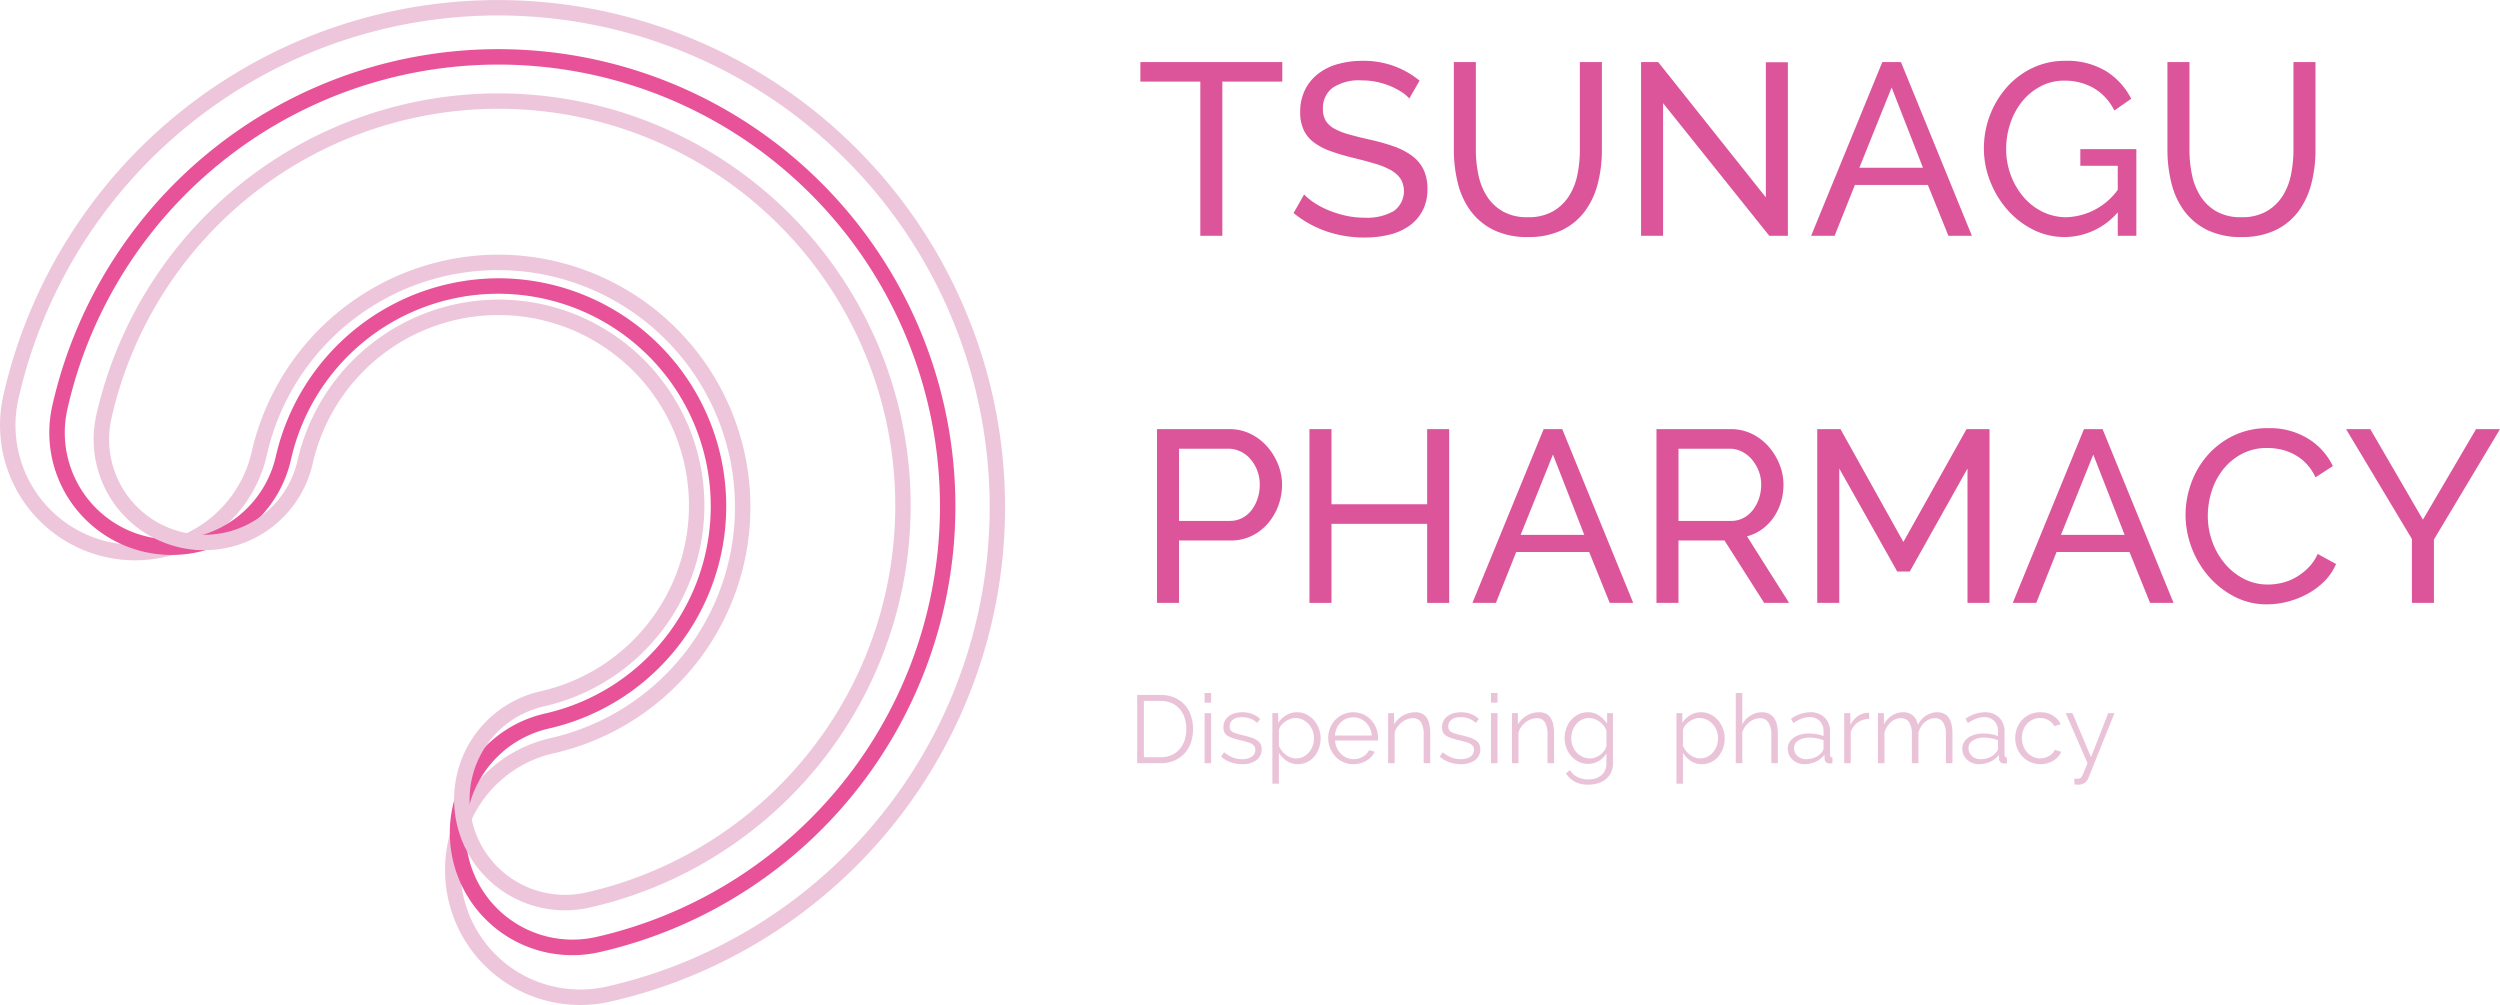 <svg id="logo" xmlns="http://www.w3.org/2000/svg" viewBox="0 0 286.042 114.989"><defs><style>.cls-1{fill:#eec6dc;}.cls-2{fill:#e85298;}.cls-3{fill:#dc559a;}.cls-4{fill:#eac3d9;}</style></defs><g id="copy"><path class="cls-1" d="M66.401,115.171q-.616,0-1.236-.049a15.454,15.454,0,0,1-2.218-30.476A27.111,27.111,0,1,0,30.533,52.242,15.454,15.454,0,1,1,.383,45.435,58.019,58.019,0,1,1,69.752,114.804H69.75A15.389,15.389,0,0,1,66.401,115.171ZM57,29.318q1.115,0,2.241.088a28.883,28.883,0,0,1,4.103,56.967,13.683,13.683,0,0,0,1.96,26.985,13.85,13.85,0,0,0,4.058-.282h0A56.251,56.251,0,1,0,2.111,45.824,13.683,13.683,0,1,0,28.804,51.856,29.011,29.011,0,0,1,57,29.318Z" transform="translate(0 -0.183)"/><path class="cls-2" d="M65.486,109.47q-.557,0-1.117-.044a13.998,13.998,0,0,1-2.01-27.604A24.312,24.312,0,1,0,33.293,52.763,13.997,13.997,0,1,1,5.985,46.599a52.306,52.306,0,1,1,62.538,62.538l-.281-1.245.279,1.245A13.888,13.888,0,0,1,65.486,109.47ZM57.028,32.024q1.006,0,2.023.079a26.083,26.083,0,0,1,3.705,51.445,12.229,12.229,0,0,0,5.378,23.859h0A50.537,50.537,0,1,0,7.713,46.987a12.226,12.226,0,1,0,23.851,5.39A26.2,26.2,0,0,1,57.028,32.024Z" transform="translate(0 -0.183)"/><path class="cls-1" d="M64.662,104.338q-.504,0-1.009-.04A12.686,12.686,0,0,1,61.831,79.28,21.792,21.792,0,1,0,35.777,53.233,12.742,12.742,0,0,1,22.406,63.1,12.683,12.683,0,0,1,10.752,49.463a12.913,12.913,0,0,1,.275-1.817,47.163,47.163,0,1,1,56.39,56.39h-.002A12.601,12.601,0,0,1,64.662,104.338ZM57.053,34.459q.909,0,1.827.072a23.564,23.564,0,0,1,3.348,46.475,10.915,10.915,0,0,0,1.564,21.526,11.049,11.049,0,0,0,3.238-.226A45.395,45.395,0,1,0,12.756,48.034a11.239,11.239,0,0,0-.238,1.568,10.915,10.915,0,0,0,21.531,3.245A23.67,23.67,0,0,1,57.053,34.459Z" transform="translate(0 -0.183)"/></g><g id="name"><path class="cls-3" d="M146.716,9.523h-6.859v17.64h-2.52V9.523h-6.86v-2.24h16.24Z" transform="translate(0 -0.183)"/><path class="cls-3" d="M161.248,11.455a4.143,4.143,0,0,0-.895-.756,8.067,8.067,0,0,0-1.26-.658,8.894,8.894,0,0,0-1.526-.476,7.999,7.999,0,0,0-1.722-.182,5.41,5.41,0,0,0-3.402.868,2.89,2.89,0,0,0-1.078,2.38,2.643,2.643,0,0,0,.309,1.344,2.526,2.526,0,0,0,.966.91,7.34,7.34,0,0,0,1.638.658q.98.281,2.324.588a24.255,24.255,0,0,1,2.786.77,8.142,8.142,0,0,1,2.128,1.078,4.319,4.319,0,0,1,1.344,1.568,5.043,5.043,0,0,1,.462,2.268,5.195,5.195,0,0,1-.56,2.478,4.98,4.98,0,0,1-1.526,1.736,6.602,6.602,0,0,1-2.282,1.008,12.008,12.008,0,0,1-2.855.322,13.187,13.187,0,0,1-4.354-.714,12.164,12.164,0,0,1-3.738-2.086l1.204-2.128a6.709,6.709,0,0,0,1.162.952,9.526,9.526,0,0,0,1.624.854,11.982,11.982,0,0,0,1.96.616,9.915,9.915,0,0,0,2.198.238,6.096,6.096,0,0,0,3.304-.756,2.792,2.792,0,0,0,.798-3.682,3.201,3.201,0,0,0-1.105-.994,8.512,8.512,0,0,0-1.806-.742q-1.078-.322-2.45-.658a24.567,24.567,0,0,1-2.66-.784,7.237,7.237,0,0,1-1.918-1.008,3.797,3.797,0,0,1-1.162-1.428,4.731,4.731,0,0,1-.392-2.016,5.69,5.69,0,0,1,.531-2.52,5.285,5.285,0,0,1,1.484-1.848,6.47,6.47,0,0,1,2.268-1.134A10.322,10.322,0,0,1,155.9,7.143a10.009,10.009,0,0,1,6.524,2.268Z" transform="translate(0 -0.183)"/><path class="cls-3" d="M174.8,25.035a5.644,5.644,0,0,0,2.885-.672,5.335,5.335,0,0,0,1.834-1.75,7.221,7.221,0,0,0,.966-2.464,14.184,14.184,0,0,0,.279-2.814V7.283h2.52V17.334a15.39,15.39,0,0,1-.462,3.822,9.13,9.13,0,0,1-1.47,3.178,7.102,7.102,0,0,1-2.618,2.17,8.728,8.728,0,0,1-3.906.798,8.641,8.641,0,0,1-4.004-.84,7.256,7.256,0,0,1-2.618-2.226,9.028,9.028,0,0,1-1.428-3.192,15.783,15.783,0,0,1-.434-3.71V7.283h2.52V17.334a13.772,13.772,0,0,0,.294,2.87,7.271,7.271,0,0,0,.98,2.45,5.286,5.286,0,0,0,1.82,1.722A5.589,5.589,0,0,0,174.8,25.035Z" transform="translate(0 -0.183)"/><path class="cls-3" d="M190.284,11.987V27.163h-2.52V7.283h1.96l12.32,15.484V7.311h2.52V27.163h-2.128Z" transform="translate(0 -0.183)"/><path class="cls-3" d="M215.371,7.283h2.128l8.12,19.88h-2.688l-2.353-5.824h-8.344l-2.324,5.824h-2.688ZM220.02,19.378l-3.584-9.184-3.696,9.184Z" transform="translate(0 -0.183)"/><path class="cls-3" d="M242.308,24.475a8.054,8.054,0,0,1-6.048,2.828,7.959,7.959,0,0,1-3.683-.868,9.722,9.722,0,0,1-2.926-2.282,10.99,10.99,0,0,1-1.946-3.234,10.193,10.193,0,0,1-.714-3.752,10.549,10.549,0,0,1,2.632-7.014,9.139,9.139,0,0,1,2.941-2.198,8.5,8.5,0,0,1,3.696-.812,8.595,8.595,0,0,1,4.746,1.204,7.992,7.992,0,0,1,2.842,3.136l-1.933,1.344a6.039,6.039,0,0,0-2.38-2.576,6.643,6.643,0,0,0-3.332-.84,5.74,5.74,0,0,0-2.744.658,6.751,6.751,0,0,0-2.1,1.736,7.999,7.999,0,0,0-1.344,2.492,9.11,9.11,0,0,0-.476,2.926,8.478,8.478,0,0,0,.532,3.01,8.247,8.247,0,0,0,1.456,2.492,6.756,6.756,0,0,0,2.184,1.694,6.161,6.161,0,0,0,2.744.616,7.538,7.538,0,0,0,5.853-3.136V19.155h-4.284V17.25h6.412v9.912h-2.128Z" transform="translate(0 -0.183)"/><path class="cls-3" d="M256.446,25.035a5.644,5.644,0,0,0,2.885-.672,5.334,5.334,0,0,0,1.834-1.75,7.219,7.219,0,0,0,.966-2.464,14.184,14.184,0,0,0,.279-2.814V7.283h2.521V17.334a15.39,15.39,0,0,1-.462,3.822,9.13,9.13,0,0,1-1.47,3.178,7.102,7.102,0,0,1-2.618,2.17,8.728,8.728,0,0,1-3.906.798,8.641,8.641,0,0,1-4.004-.84,7.256,7.256,0,0,1-2.618-2.226,9.03,9.03,0,0,1-1.428-3.192,15.783,15.783,0,0,1-.435-3.71V7.283h2.521V17.334a13.772,13.772,0,0,0,.294,2.87,7.269,7.269,0,0,0,.98,2.45,5.286,5.286,0,0,0,1.82,1.722A5.589,5.589,0,0,0,256.446,25.035Z" transform="translate(0 -0.183)"/><path class="cls-3" d="M132.38,69.163v-19.88h8.288a5.393,5.393,0,0,1,2.422.546,6.095,6.095,0,0,1,1.904,1.456,6.951,6.951,0,0,1,1.246,2.044,6.253,6.253,0,0,1,.448,2.31,6.865,6.865,0,0,1-.421,2.38,6.561,6.561,0,0,1-1.19,2.044,5.789,5.789,0,0,1-1.848,1.428,5.344,5.344,0,0,1-2.395.532H134.9v7.14Zm2.52-9.38h5.796A3.06,3.06,0,0,0,142.11,59.46a3.204,3.204,0,0,0,1.078-.896,4.415,4.415,0,0,0,.699-1.33,5.011,5.011,0,0,0,.252-1.596,4.436,4.436,0,0,0-.294-1.624,4.377,4.377,0,0,0-.784-1.316,3.458,3.458,0,0,0-1.147-.868,3.232,3.232,0,0,0-1.386-.308H134.9Z" transform="translate(0 -0.183)"/><path class="cls-3" d="M165.811,49.283v19.88h-2.52V60.119H152.344v9.044h-2.521v-19.88h2.521v8.596H163.291V49.283Z" transform="translate(0 -0.183)"/><path class="cls-3" d="M176.619,49.283h2.128l8.12,19.88H184.18l-2.353-5.824h-8.344l-2.324,5.824h-2.688Zm4.649,12.096-3.584-9.184-3.696,9.184Z" transform="translate(0 -0.183)"/><path class="cls-3" d="M189.527,69.163v-19.88h8.512a5.398,5.398,0,0,1,2.423.546,6.102,6.102,0,0,1,1.903,1.456,6.951,6.951,0,0,1,1.246,2.044,6.233,6.233,0,0,1,.448,2.31,6.826,6.826,0,0,1-.294,2.002,6.217,6.217,0,0,1-.84,1.75,5.615,5.615,0,0,1-1.316,1.344,5.129,5.129,0,0,1-1.722.812l4.815,7.616h-2.855l-4.536-7.14h-5.264v7.14Zm2.521-9.38h6.019a2.962,2.962,0,0,0,1.414-.336,3.366,3.366,0,0,0,1.078-.91,4.421,4.421,0,0,0,.7-1.33,4.926,4.926,0,0,0,.252-1.568,4.269,4.269,0,0,0-.294-1.582,4.664,4.664,0,0,0-.784-1.316,3.567,3.567,0,0,0-1.148-.896,3.117,3.117,0,0,0-1.386-.322h-5.851Z" transform="translate(0 -0.183)"/><path class="cls-3" d="M225.115,69.163V53.791l-6.608,11.788h-1.428l-6.636-11.788V69.163h-2.52v-19.88h2.66L217.779,62.19l7.224-12.908h2.632v19.88Z" transform="translate(0 -0.183)"/><path class="cls-3" d="M238.442,49.283H240.57l8.12,19.88h-2.688L243.65,63.338h-8.344l-2.324,5.824h-2.688Zm4.648,12.096-3.584-9.184-3.696,9.184Z" transform="translate(0 -0.183)"/><path class="cls-3" d="M250.062,59.083a10.629,10.629,0,0,1,.63-3.57,9.916,9.916,0,0,1,1.849-3.192,9.303,9.303,0,0,1,2.982-2.282,8.956,8.956,0,0,1,4.004-.868,8.368,8.368,0,0,1,4.564,1.204,7.487,7.487,0,0,1,2.828,3.136l-1.988,1.288a5.781,5.781,0,0,0-1.078-1.596,5.555,5.555,0,0,0-1.372-1.036,5.919,5.919,0,0,0-1.525-.56,7.357,7.357,0,0,0-1.54-.168,6.082,6.082,0,0,0-2.927.686,6.758,6.758,0,0,0-2.142,1.792,7.738,7.738,0,0,0-1.302,2.492,9.254,9.254,0,0,0-.434,2.786,8.591,8.591,0,0,0,.518,2.982,8.218,8.218,0,0,0,1.441,2.506,7.026,7.026,0,0,0,2.185,1.736,5.935,5.935,0,0,0,2.744.644,6.946,6.946,0,0,0,1.609-.196,5.879,5.879,0,0,0,1.582-.63,6.751,6.751,0,0,0,1.414-1.092,5.332,5.332,0,0,0,1.078-1.582l2.1,1.148a6.198,6.198,0,0,1-1.329,1.974,8.425,8.425,0,0,1-1.933,1.442,9.824,9.824,0,0,1-2.282.896,9.459,9.459,0,0,1-2.352.308,7.947,7.947,0,0,1-3.752-.896,10.004,10.004,0,0,1-2.954-2.338,10.882,10.882,0,0,1-2.618-7.014Z" transform="translate(0 -0.183)"/><path class="cls-3" d="M271.202,49.283l6.021,10.36,6.076-10.36h2.743l-7.56,12.628v7.252h-2.519V61.855l-7.532-12.572Z" transform="translate(0 -0.183)"/></g><g id="mark"><path class="cls-4" d="M130.112,87.507V79.697h2.651a4.027,4.027,0,0,1,1.634.308,3.322,3.322,0,0,1,1.166.836,3.534,3.534,0,0,1,.704,1.237,4.771,4.771,0,0,1,.236,1.513,4.662,4.662,0,0,1-.264,1.611,3.508,3.508,0,0,1-.754,1.232,3.377,3.377,0,0,1-1.177.792,4.072,4.072,0,0,1-1.546.28Zm5.621-3.916a4.041,4.041,0,0,0-.197-1.293,2.932,2.932,0,0,0-.578-1.017,2.588,2.588,0,0,0-.93-.666,3.183,3.183,0,0,0-1.265-.236h-1.881v6.446h1.881a3.116,3.116,0,0,0,1.281-.248,2.601,2.601,0,0,0,.93-.682,2.959,2.959,0,0,0,.566-1.023A4.08,4.08,0,0,0,135.733,83.591Z" transform="translate(0 -0.183)"/><path class="cls-4" d="M137.824,80.577v-1.1h.748v1.1Zm0,6.93V81.775h.748v5.731Z" transform="translate(0 -0.183)"/><path class="cls-4" d="M142.124,87.617a3.989,3.989,0,0,1-1.309-.221,3.123,3.123,0,0,1-1.1-.638l.341-.506a3.722,3.722,0,0,0,.984.594,2.895,2.895,0,0,0,1.072.198,1.938,1.938,0,0,0,1.105-.28.909.909,0,0,0,.413-.798.693.693,0,0,0-.11-.401.947.947,0,0,0-.324-.28,2.544,2.544,0,0,0-.539-.215q-.325-.094-.754-.192c-.33-.081-.616-.161-.857-.242a2.549,2.549,0,0,1-.6-.275.989.989,0,0,1-.353-.379,1.234,1.234,0,0,1-.115-.566,1.621,1.621,0,0,1,.171-.759,1.536,1.536,0,0,1,.462-.545,2.102,2.102,0,0,1,.682-.324,3.057,3.057,0,0,1,.83-.11,3.204,3.204,0,0,1,1.199.215,2.365,2.365,0,0,1,.869.566l-.363.44a1.998,1.998,0,0,0-.775-.494,2.766,2.766,0,0,0-.951-.165,2.369,2.369,0,0,0-.55.06,1.335,1.335,0,0,0-.445.193.939.939,0,0,0-.303.335.994.994,0,0,0-.11.478.78.78,0,0,0,.077.374.658.658,0,0,0,.253.248,2.059,2.059,0,0,0,.445.186c.18.055.399.112.654.171q.551.132.969.264a3.052,3.052,0,0,1,.698.308,1.227,1.227,0,0,1,.424.43,1.24,1.24,0,0,1,.143.615,1.498,1.498,0,0,1-.605,1.255A2.623,2.623,0,0,1,142.124,87.617Z" transform="translate(0 -0.183)"/><path class="cls-4" d="M148.505,87.617a2.26,2.26,0,0,1-1.281-.369,2.91,2.91,0,0,1-.896-.93V89.85h-.748V81.775h.671v1.111a2.773,2.773,0,0,1,.913-.874,2.337,2.337,0,0,1,1.221-.336,2.399,2.399,0,0,1,1.089.248,2.796,2.796,0,0,1,.858.659,3.072,3.072,0,0,1,.566.952,3.118,3.118,0,0,1,.203,1.11,3.486,3.486,0,0,1-.186,1.145,2.938,2.938,0,0,1-.533.946,2.582,2.582,0,0,1-.825.643A2.336,2.336,0,0,1,148.505,87.617Zm-.209-.66a1.796,1.796,0,0,0,.842-.198,2.083,2.083,0,0,0,.648-.522,2.344,2.344,0,0,0,.413-.737,2.595,2.595,0,0,0,.143-.853,2.427,2.427,0,0,0-.616-1.616,2.146,2.146,0,0,0-.676-.507,1.934,1.934,0,0,0-.842-.186,1.732,1.732,0,0,0-.6.115,2.453,2.453,0,0,0-.583.309,2.066,2.066,0,0,0-.462.45,1.213,1.213,0,0,0-.236.545v1.76a2.602,2.602,0,0,0,.335.572,2.373,2.373,0,0,0,.462.456,2.198,2.198,0,0,0,.556.303A1.764,1.764,0,0,0,148.296,86.957Z" transform="translate(0 -0.183)"/><path class="cls-4" d="M154.841,87.617a2.748,2.748,0,0,1-1.149-.237,2.813,2.813,0,0,1-.907-.648,3.003,3.003,0,0,1-.6-.951,3.107,3.107,0,0,1-.215-1.155,3.032,3.032,0,0,1,.215-1.139,2.938,2.938,0,0,1,.594-.934,2.833,2.833,0,0,1,.907-.639,2.902,2.902,0,0,1,2.294,0,2.733,2.733,0,0,1,.896.643,3.024,3.024,0,0,1,.792,2.058V84.79a.467.467,0,0,1-.011.121H152.751a2.424,2.424,0,0,0,.215.853,2.351,2.351,0,0,0,.467.676,2.092,2.092,0,0,0,.655.446,1.953,1.953,0,0,0,.786.159,2.016,2.016,0,0,0,.55-.077,2.186,2.186,0,0,0,.506-.209,1.871,1.871,0,0,0,.418-.324,1.382,1.382,0,0,0,.286-.424l.649.176a1.914,1.914,0,0,1-.374.578,2.639,2.639,0,0,1-.561.451,2.784,2.784,0,0,1-.704.297A3.064,3.064,0,0,1,154.841,87.617Zm2.112-3.278a2.323,2.323,0,0,0-.215-.842,2.285,2.285,0,0,0-.462-.654,2.035,2.035,0,0,0-1.436-.583,2.062,2.062,0,0,0-.792.154,2.018,2.018,0,0,0-.654.429,2.095,2.095,0,0,0-.451.66,2.496,2.496,0,0,0-.203.836Z" transform="translate(0 -0.183)"/><path class="cls-4" d="M163.641,87.507h-.748V84.306a2.795,2.795,0,0,0-.302-1.484,1.034,1.034,0,0,0-.93-.463,1.92,1.92,0,0,0-.66.121,2.21,2.21,0,0,0-.61.342,2.603,2.603,0,0,0-.501.522,2.036,2.036,0,0,0-.318.654v3.509h-.748V81.775h.682v1.299a2.693,2.693,0,0,1,1.007-1.013,2.769,2.769,0,0,1,1.425-.385,1.691,1.691,0,0,1,.803.176,1.374,1.374,0,0,1,.527.495,2.268,2.268,0,0,1,.286.781,5.487,5.487,0,0,1,.088,1.022Z" transform="translate(0 -0.183)"/><path class="cls-4" d="M167.139,87.617a3.989,3.989,0,0,1-1.309-.221,3.123,3.123,0,0,1-1.1-.638l.341-.506a3.722,3.722,0,0,0,.984.594,2.894,2.894,0,0,0,1.072.198,1.938,1.938,0,0,0,1.105-.28.908.908,0,0,0,.413-.798.692.692,0,0,0-.11-.401.945.945,0,0,0-.324-.28,2.541,2.541,0,0,0-.539-.215q-.325-.094-.754-.192c-.33-.081-.616-.161-.857-.242a2.549,2.549,0,0,1-.6-.275.988.988,0,0,1-.352-.379,1.233,1.233,0,0,1-.115-.566,1.622,1.622,0,0,1,.171-.759,1.535,1.535,0,0,1,.462-.545,2.102,2.102,0,0,1,.682-.324,3.056,3.056,0,0,1,.83-.11,3.205,3.205,0,0,1,1.199.215,2.365,2.365,0,0,1,.869.566l-.363.44a1.999,1.999,0,0,0-.775-.494,2.766,2.766,0,0,0-.951-.165,2.369,2.369,0,0,0-.55.06,1.333,1.333,0,0,0-.445.193.94.94,0,0,0-.303.335.995.995,0,0,0-.11.478.781.781,0,0,0,.077.374.658.658,0,0,0,.253.248,2.057,2.057,0,0,0,.445.186c.18.055.398.112.654.171.367.088.689.176.969.264a3.053,3.053,0,0,1,.698.308,1.227,1.227,0,0,1,.424.43,1.241,1.241,0,0,1,.143.615,1.498,1.498,0,0,1-.605,1.255A2.623,2.623,0,0,1,167.139,87.617Z" transform="translate(0 -0.183)"/><path class="cls-4" d="M170.594,80.577v-1.1h.748v1.1Zm0,6.93V81.775h.748v5.731Z" transform="translate(0 -0.183)"/><path class="cls-4" d="M177.809,87.507h-.748V84.306a2.795,2.795,0,0,0-.302-1.484,1.034,1.034,0,0,0-.93-.463,1.921,1.921,0,0,0-.66.121,2.211,2.211,0,0,0-.61.342,2.603,2.603,0,0,0-.501.522,2.034,2.034,0,0,0-.318.654v3.509h-.748V81.775h.682v1.299a2.693,2.693,0,0,1,1.007-1.013,2.768,2.768,0,0,1,1.425-.385,1.691,1.691,0,0,1,.803.176,1.375,1.375,0,0,1,.527.495,2.268,2.268,0,0,1,.286.781,5.487,5.487,0,0,1,.088,1.022Z" transform="translate(0 -0.183)"/><path class="cls-4" d="M181.703,87.584a2.369,2.369,0,0,1-1.084-.248,2.791,2.791,0,0,1-.847-.654,2.999,2.999,0,0,1-.556-.934,3.083,3.083,0,0,1-.197-1.089,3.377,3.377,0,0,1,.192-1.139,2.929,2.929,0,0,1,.544-.952,2.665,2.665,0,0,1,.842-.648,2.413,2.413,0,0,1,1.083-.242,2.211,2.211,0,0,1,1.276.368,3.546,3.546,0,0,1,.924.93V81.775h.671v5.754a2.338,2.338,0,0,1-.226,1.05,2.254,2.254,0,0,1-.605.765,2.577,2.577,0,0,1-.891.462,3.755,3.755,0,0,1-1.084.154,3.145,3.145,0,0,1-1.595-.353,2.81,2.81,0,0,1-.979-.945l.462-.363a2.069,2.069,0,0,0,.902.809,2.863,2.863,0,0,0,1.21.259,2.667,2.667,0,0,0,.792-.116,1.95,1.95,0,0,0,.654-.341,1.593,1.593,0,0,0,.445-.572,1.853,1.853,0,0,0,.165-.808V86.395a2.385,2.385,0,0,1-.901.869A2.427,2.427,0,0,1,181.703,87.584Zm.209-.627a1.812,1.812,0,0,0,.649-.121,2.197,2.197,0,0,0,.577-.324,2.131,2.131,0,0,0,.434-.457,1.401,1.401,0,0,0,.23-.517V83.767a2.202,2.202,0,0,0-.33-.571,2.245,2.245,0,0,0-.473-.451,2.376,2.376,0,0,0-.566-.297,1.852,1.852,0,0,0-1.474.093,2.057,2.057,0,0,0-.643.534,2.33,2.33,0,0,0-.401.748,2.687,2.687,0,0,0-.138.847,2.366,2.366,0,0,0,.165.88,2.297,2.297,0,0,0,.456.732,2.194,2.194,0,0,0,.677.495A1.934,1.934,0,0,0,181.912,86.957Z" transform="translate(0 -0.183)"/><path class="cls-4" d="M194.737,87.617a2.259,2.259,0,0,1-1.281-.369,2.909,2.909,0,0,1-.896-.93V89.85h-.748V81.775h.671v1.111a2.773,2.773,0,0,1,.913-.874,2.337,2.337,0,0,1,1.221-.336,2.399,2.399,0,0,1,1.089.248,2.795,2.795,0,0,1,.858.659,3.07,3.07,0,0,1,.566.952,3.118,3.118,0,0,1,.203,1.11,3.486,3.486,0,0,1-.186,1.145,2.936,2.936,0,0,1-.533.946,2.582,2.582,0,0,1-.825.643A2.335,2.335,0,0,1,194.737,87.617Zm-.209-.66a1.796,1.796,0,0,0,.842-.198,2.083,2.083,0,0,0,.648-.522,2.345,2.345,0,0,0,.413-.737,2.593,2.593,0,0,0,.143-.853,2.427,2.427,0,0,0-.616-1.616,2.146,2.146,0,0,0-.676-.507,1.934,1.934,0,0,0-.842-.186,1.732,1.732,0,0,0-.6.115,2.453,2.453,0,0,0-.583.309,2.066,2.066,0,0,0-.462.45,1.213,1.213,0,0,0-.236.545v1.76a2.602,2.602,0,0,0,.335.572,2.376,2.376,0,0,0,.462.456,2.199,2.199,0,0,0,.556.303A1.764,1.764,0,0,0,194.528,86.957Z" transform="translate(0 -0.183)"/><path class="cls-4" d="M203.416,87.507h-.748V84.306a2.585,2.585,0,0,0-.335-1.463,1.123,1.123,0,0,0-.984-.484,1.686,1.686,0,0,0-.633.127,2.378,2.378,0,0,0-1.066.863,2.158,2.158,0,0,0-.303.649v3.509h-.748v-8.03h.748v3.598a2.59,2.59,0,0,1,.945-1.023,2.448,2.448,0,0,1,1.31-.374,1.76,1.76,0,0,1,.836.182,1.547,1.547,0,0,1,.56.506,2.208,2.208,0,0,1,.319.781,4.73,4.73,0,0,1,.099,1.006Z" transform="translate(0 -0.183)"/><path class="cls-4" d="M206.452,87.617a2.017,2.017,0,0,1-.753-.138,1.912,1.912,0,0,1-.605-.38,1.707,1.707,0,0,1-.544-1.265,1.415,1.415,0,0,1,.176-.693,1.684,1.684,0,0,1,.495-.55,2.414,2.414,0,0,1,.759-.357,3.506,3.506,0,0,1,.968-.127,5.347,5.347,0,0,1,.892.077,3.868,3.868,0,0,1,.803.221v-.518a1.666,1.666,0,0,0-.429-1.204,1.573,1.573,0,0,0-1.188-.445,2.533,2.533,0,0,0-.902.176,4.36,4.36,0,0,0-.935.506l-.264-.495a3.866,3.866,0,0,1,2.155-.748,2.315,2.315,0,0,1,1.694.605,2.233,2.233,0,0,1,.616,1.672v2.585q0,.307.275.308v.66a1.724,1.724,0,0,1-.285.033.644.644,0,0,1-.446-.143.533.533,0,0,1-.17-.396L208.74,86.55a2.599,2.599,0,0,1-.995.792A3.06,3.06,0,0,1,206.452,87.617Zm.177-.572a2.587,2.587,0,0,0,1.072-.22,1.759,1.759,0,0,0,.742-.583.685.685,0,0,0,.148-.215.545.545,0,0,0,.05-.215v-.935a4.494,4.494,0,0,0-.775-.22,4.303,4.303,0,0,0-.819-.077,2.274,2.274,0,0,0-1.287.33,1.003,1.003,0,0,0-.495.869,1.171,1.171,0,0,0,.104.494,1.257,1.257,0,0,0,.286.402,1.353,1.353,0,0,0,.434.27A1.473,1.473,0,0,0,206.629,87.045Z" transform="translate(0 -0.183)"/><path class="cls-4" d="M213.866,82.436a2.354,2.354,0,0,0-1.319.418,2.107,2.107,0,0,0-.792,1.089v3.564h-.748V81.775h.704V83.15a2.598,2.598,0,0,1,.858-1.033,1.983,1.983,0,0,1,1.155-.374.796.796,0,0,1,.143.011Z" transform="translate(0 -0.183)"/><path class="cls-4" d="M223.393,87.507h-.748V84.306a2.68,2.68,0,0,0-.318-1.474,1.068,1.068,0,0,0-.946-.474,1.614,1.614,0,0,0-.621.121,1.905,1.905,0,0,0-.539.342,2.305,2.305,0,0,0-.434.522,2.506,2.506,0,0,0-.286.665v3.498h-.748V84.306a2.752,2.752,0,0,0-.308-1.484,1.059,1.059,0,0,0-.946-.463,1.687,1.687,0,0,0-1.155.451,2.516,2.516,0,0,0-.726,1.188v3.509h-.748V81.775h.682v1.299a2.714,2.714,0,0,1,.924-1.029,2.296,2.296,0,0,1,1.266-.368,1.629,1.629,0,0,1,1.16.407,1.766,1.766,0,0,1,.533,1.066,2.449,2.449,0,0,1,2.211-1.474,1.754,1.754,0,0,1,.82.176,1.399,1.399,0,0,1,.539.501,2.361,2.361,0,0,1,.297.781,5.144,5.144,0,0,1,.093,1.017Z" transform="translate(0 -0.183)"/><path class="cls-4" d="M226.418,87.617a2.017,2.017,0,0,1-.753-.138,1.912,1.912,0,0,1-.605-.38,1.707,1.707,0,0,1-.544-1.265,1.415,1.415,0,0,1,.176-.693,1.684,1.684,0,0,1,.495-.55,2.414,2.414,0,0,1,.759-.357,3.506,3.506,0,0,1,.968-.127,5.347,5.347,0,0,1,.892.077,3.868,3.868,0,0,1,.803.221v-.518a1.666,1.666,0,0,0-.429-1.204,1.573,1.573,0,0,0-1.188-.445,2.533,2.533,0,0,0-.902.176,4.363,4.363,0,0,0-.935.506l-.264-.495a3.866,3.866,0,0,1,2.155-.748,2.315,2.315,0,0,1,1.694.605,2.234,2.234,0,0,1,.616,1.672v2.585c0,.205.092.308.274.308v.66a1.722,1.722,0,0,1-.285.033.644.644,0,0,1-.446-.143.533.533,0,0,1-.17-.396l-.022-.451a2.6,2.6,0,0,1-.995.792A3.06,3.06,0,0,1,226.418,87.617Zm.177-.572a2.587,2.587,0,0,0,1.072-.22,1.758,1.758,0,0,0,.742-.583.685.685,0,0,0,.148-.215.545.545,0,0,0,.05-.215v-.935a4.494,4.494,0,0,0-.775-.22,4.303,4.303,0,0,0-.819-.077,2.274,2.274,0,0,0-1.287.33,1.003,1.003,0,0,0-.495.869,1.17,1.17,0,0,0,.104.494,1.255,1.255,0,0,0,.286.402,1.352,1.352,0,0,0,.435.27A1.472,1.472,0,0,0,226.595,87.045Z" transform="translate(0 -0.183)"/><path class="cls-4" d="M230.576,84.625a3.152,3.152,0,0,1,.209-1.145,2.883,2.883,0,0,1,.589-.941,2.744,2.744,0,0,1,.907-.632,2.877,2.877,0,0,1,1.166-.231,2.678,2.678,0,0,1,1.419.368,2.37,2.37,0,0,1,.913.996l-.726.231a1.748,1.748,0,0,0-.677-.688,1.999,1.999,0,0,0-1.782-.071,2.102,2.102,0,0,0-.66.478,2.218,2.218,0,0,0-.44.721,2.66,2.66,0,0,0,.005,1.826,2.337,2.337,0,0,0,.451.742,2.149,2.149,0,0,0,.666.495,1.848,1.848,0,0,0,.809.182,1.959,1.959,0,0,0,.544-.077,2.086,2.086,0,0,0,.501-.215,1.807,1.807,0,0,0,.396-.313,1.016,1.016,0,0,0,.232-.374l.736.221a1.865,1.865,0,0,1-.352.566,2.465,2.465,0,0,1-.545.451,2.702,2.702,0,0,1-.692.297,2.967,2.967,0,0,1-.787.104,2.791,2.791,0,0,1-2.067-.886,3.006,3.006,0,0,1-.6-.951A3.107,3.107,0,0,1,230.576,84.625Z" transform="translate(0 -0.183)"/><path class="cls-4" d="M237.342,89.267c.059.008.115.013.17.017s.108.006.16.006a.733.733,0,0,0,.314-.056.585.585,0,0,0,.226-.241,4.006,4.006,0,0,0,.247-.539c.092-.235.222-.55.391-.946l-2.497-5.731h.77l2.123,5.038,1.97-5.038h.715l-2.97,7.393a1.348,1.348,0,0,1-.402.556,1.148,1.148,0,0,1-.764.236c-.074,0-.144-.002-.209-.006s-.147-.013-.242-.027Z" transform="translate(0 -0.183)"/></g></svg>